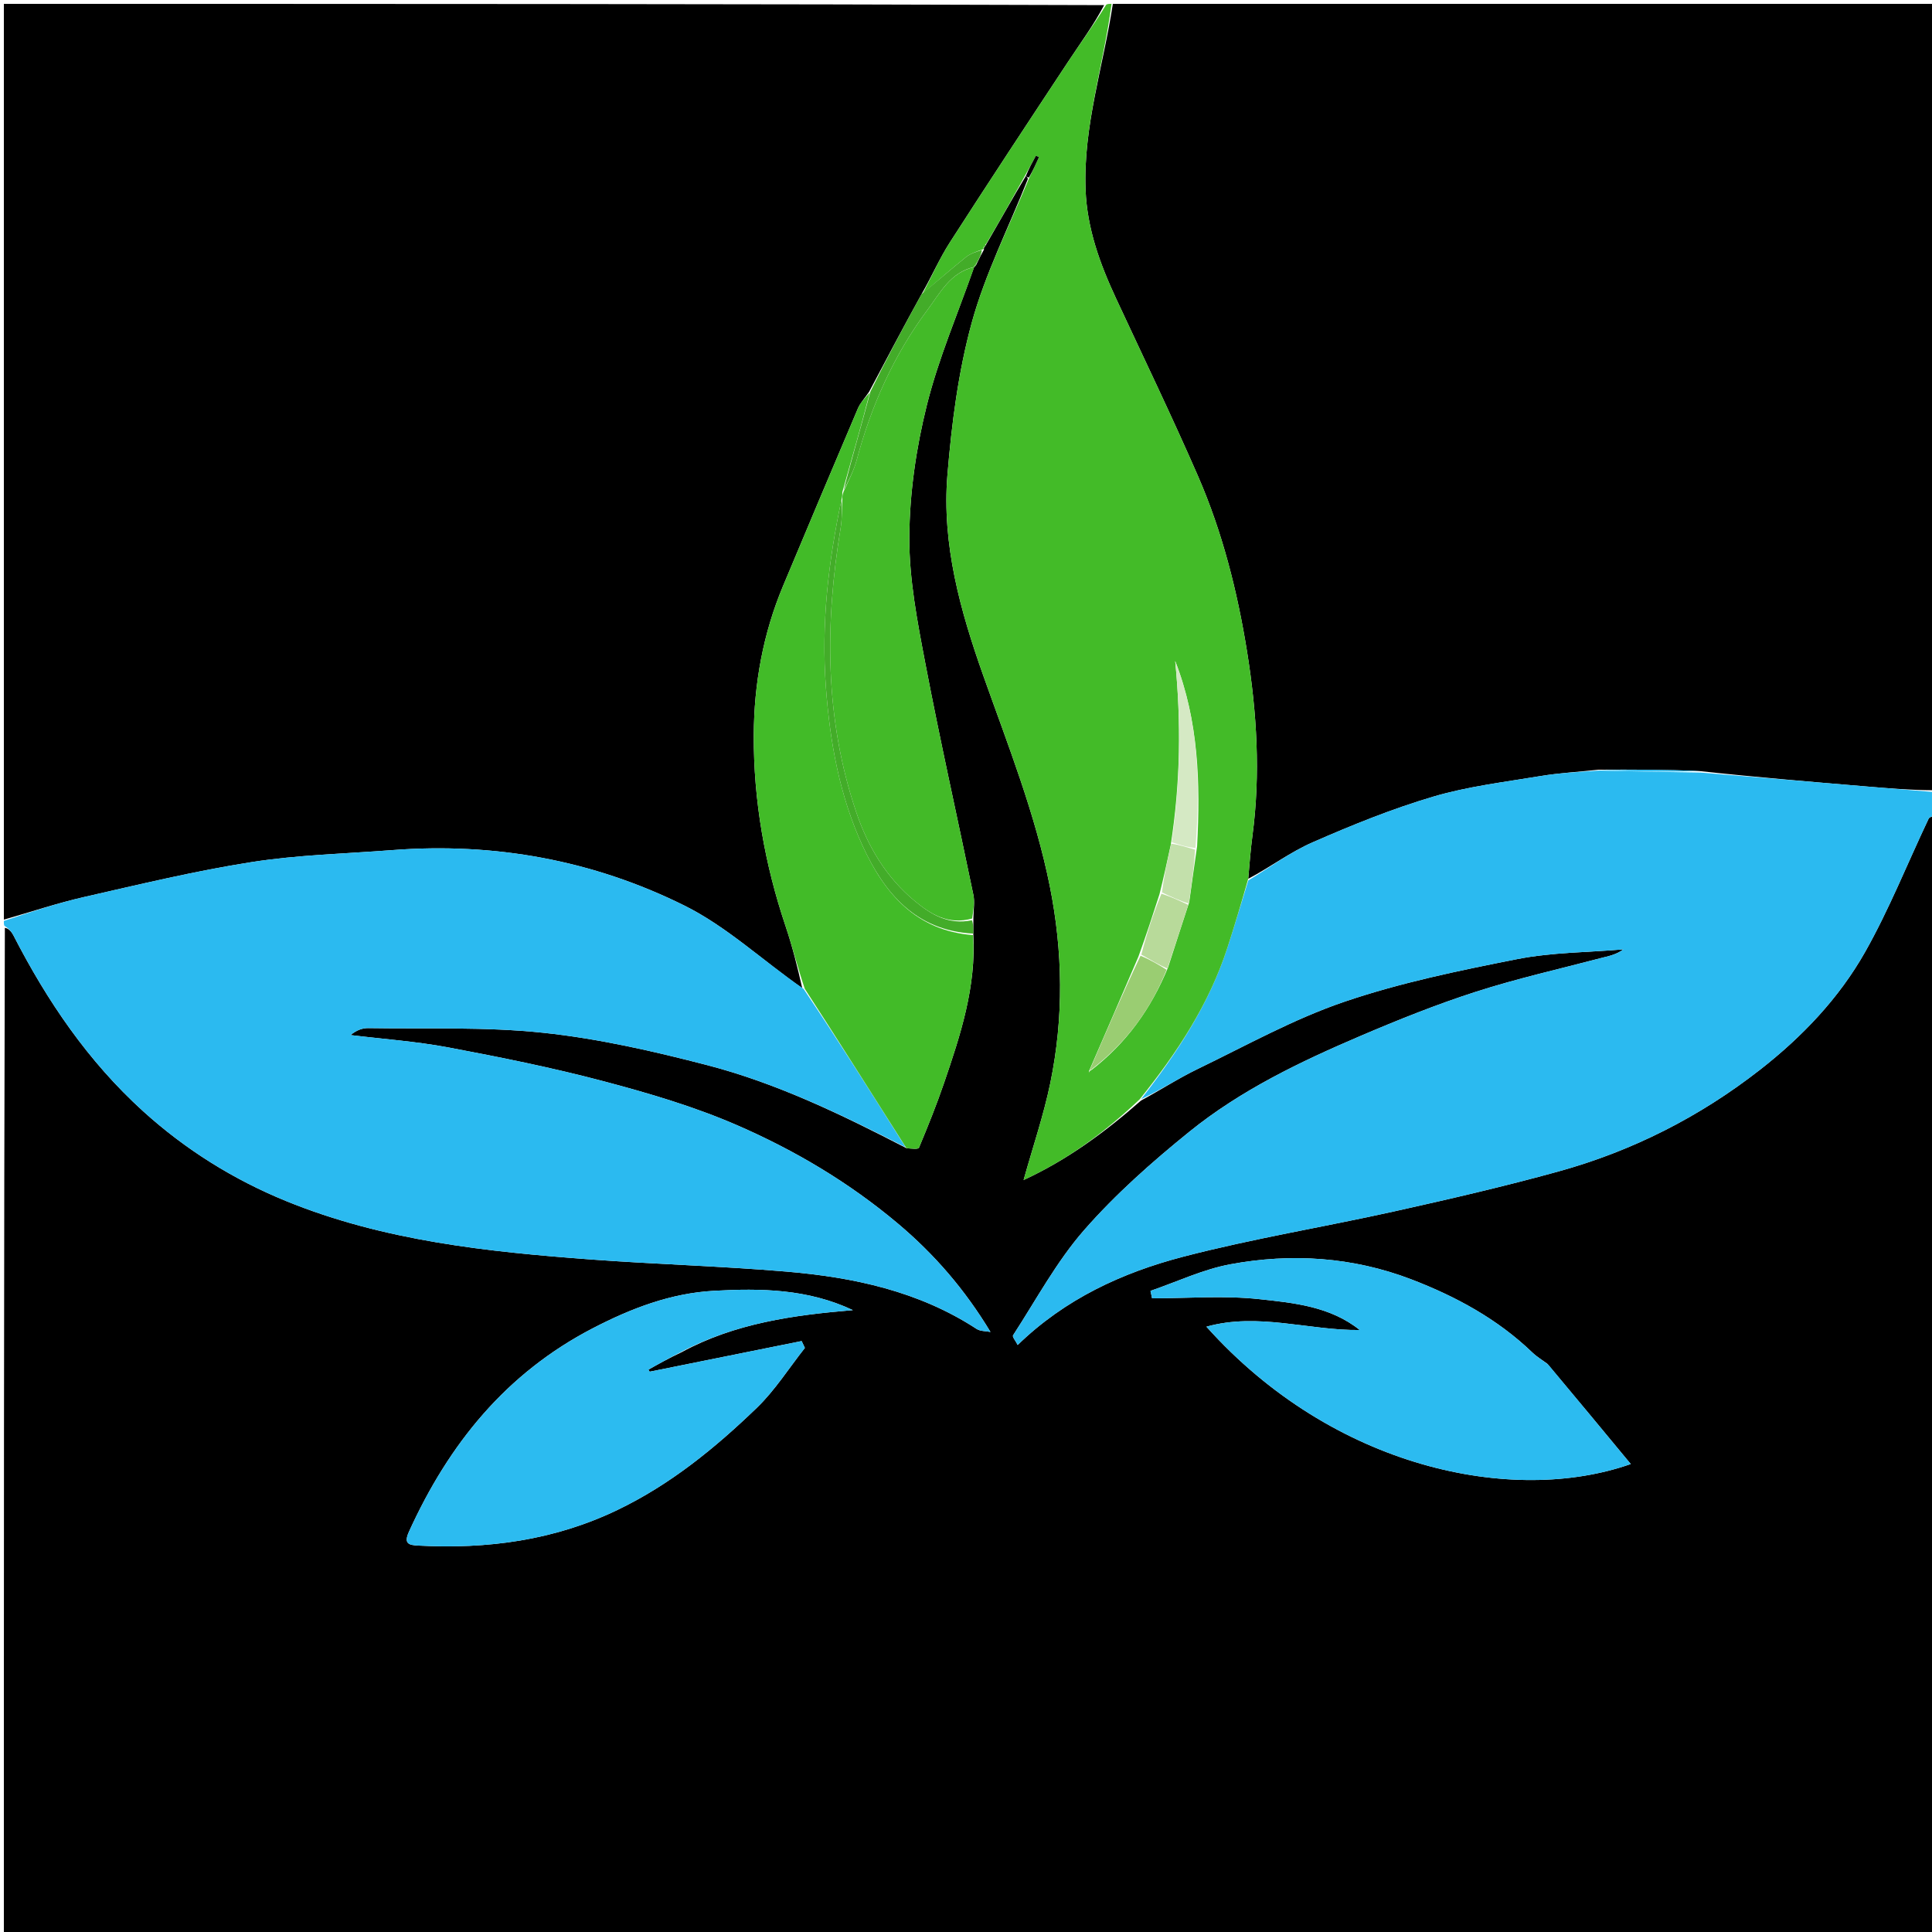 <svg version="1.1" id="Layer_1" xmlns="http://www.w3.org/2000/svg" xmlns:xlink="http://www.w3.org/1999/xlink" x="0px" y="0px"
	 width="100%" viewBox="0 0 500 500" enable-background="new 0 0 500 500" xml:space="preserve">
<path fill="#000000" opacity="1" stroke="none" 
	d="
M501,211 
	C501,307.627 501,404.253 501,500.94 
	C334.442,500.94 167.884,500.94 1,500.94 
	C1,414.312 1,327.623 1.257,240.132 
	C2.172,240.237 2.962,241.075 3.468,242.059 
	C12.197,259.053 22.788,274.659 37.042,287.587 
	C48.011,297.535 60.487,305.302 74.055,310.839 
	C99.275,321.133 126.115,323.968 153.003,325.957 
	C169.836,327.202 186.731,327.665 203.547,329.092 
	C220.91,330.566 237.784,334.157 252.738,343.922 
	C253.699,344.55 255.126,344.463 256.337,344.709 
	C249.705,333.728 241.831,324.616 232.382,316.663 
	C219.755,306.035 205.74,297.723 190.797,291.22 
	C179.751,286.414 168.029,282.958 156.353,279.863 
	C143.079,276.343 129.573,273.622 116.069,271.079 
	C107.716,269.506 99.178,268.911 90.723,267.877 
	C92.232,266.617 93.777,266.047 95.313,266.073 
	C110.424,266.325 125.638,265.694 140.614,267.283 
	C154.867,268.794 169.032,272.029 182.943,275.636 
	C200.995,280.316 217.786,288.441 234.568,297.136 
	C235.83,297.272 237.634,297.488 237.826,297.03 
	C240.146,291.488 242.396,285.904 244.339,280.219 
	C248.57,267.836 252.681,255.402 251.89,241.614 
	C251.92,240.147 251.889,239.078 251.911,237.562 
	C251.965,235.283 252.279,233.386 251.916,231.628 
	C247.793,211.638 243.301,191.721 239.476,171.676 
	C237.419,160.894 235.271,149.896 235.334,139.008 
	C235.401,127.604 237.097,115.974 239.858,104.886 
	C242.89,92.705 247.949,81.028 252.108,69.099 
	C252.091,69.067 252.031,69.109 252.265,69.015 
	C252.63,68.63 252.76,68.34 253.014,67.77 
	C253.573,66.608 254.009,65.724 254.599,64.685 
	C254.752,64.53 254.511,64.166 254.722,64.065 
	C255.05,63.675 255.131,63.377 255.453,62.861 
	C258.938,56.872 262.146,51.091 265.519,45.496 
	C265.683,45.682 266.039,46.027 265.982,46.389 
	C261.008,58.973 254.95,70.882 251.49,83.504 
	C247.989,96.275 246.283,109.687 245.192,122.934 
	C243.713,140.897 248.551,158.146 254.484,174.879 
	C260.853,192.84 267.919,210.556 271.685,229.316 
	C275.092,246.288 275.322,263.361 271.813,280.313 
	C270.093,288.621 267.331,296.714 264.906,305.388 
	C276.144,300.2 285.907,293.073 295.293,284.822 
	C300.39,282.075 304.99,279.051 309.904,276.678 
	C322.436,270.626 334.729,263.753 347.826,259.284 
	C362.33,254.335 377.525,251.208 392.605,248.228 
	C401.597,246.451 410.946,246.483 420.135,245.701 
	C418.247,247.113 416.206,247.454 414.214,247.978 
	C403.434,250.81 392.529,253.263 381.933,256.674 
	C371.81,259.932 361.89,263.914 352.101,268.095 
	C336.472,274.77 321.083,282.151 307.813,292.884 
	C298.156,300.695 288.713,309.041 280.561,318.361 
	C273.404,326.542 268.153,336.395 262.174,345.584 
	C261.935,345.951 262.877,347.086 263.377,348.078 
	C275.634,336.165 290.429,329.346 306.199,325.239 
	C324.251,320.536 342.739,317.531 360.967,313.475 
	C375.157,310.318 389.34,307.043 403.345,303.169 
	C422.43,297.89 439.88,289.044 455.505,276.838 
	C466.368,268.352 475.905,258.367 482.669,246.407 
	C488.932,235.332 493.656,223.388 499.134,211.862 
	C499.36,211.387 500.36,211.279 501,211 
M176.407,349.948 
	C190.178,342.448 205.35,340.342 220.726,339.061 
	C209.059,333.553 196.879,333.375 184.729,334.059 
	C173.601,334.685 163.403,338.575 153.457,343.729 
	C130.917,355.408 116.133,373.766 105.841,396.402 
	C104.409,399.552 105.837,399.866 108.207,399.992 
	C126.11,400.951 143.343,398.671 159.767,390.792 
	C173.504,384.201 185.045,374.766 195.836,364.369 
	C200.577,359.801 204.182,354.053 208.302,348.841 
	C208.021,348.25 207.74,347.659 207.459,347.067 
	C194.351,349.71 181.243,352.352 168.135,354.995 
	C168.029,354.816 167.923,354.636 167.817,354.457 
	C170.428,352.991 173.039,351.525 176.407,349.948 
M400.46,352.955 
	C399.159,351.988 397.737,351.148 396.578,350.034 
	C387.555,341.354 376.719,335.492 365.235,331.093 
	C350.11,325.299 334.223,324.251 318.365,327.202 
	C311.31,328.515 304.607,331.724 297.744,334.073 
	C297.882,334.715 298.021,335.358 298.159,336 
	C307.41,336 316.744,335.234 325.89,336.217 
	C334.896,337.185 344.305,338.114 351.901,344.207 
	C338.669,344.358 325.669,339.599 312.222,343.345 
	C345.099,380.073 391.535,389.631 422.04,378.89 
	C414.845,370.197 407.914,361.822 400.46,352.955 
z"/>
<path fill="#000000" opacity="1" stroke="none" 
	d="
M1,238 
	C1,159.066 1,80.132 1,1 
	C95.687,1 190.375,1 285.748,1.325 
	C283.09,6.42 279.635,11.117 276.425,15.975 
	C266.16,31.512 255.902,47.056 245.833,62.719 
	C243.147,66.899 241.143,71.517 238.518,76.096 
	C233.846,84.53 229.482,92.802 224.937,101.374 
	C223.831,103.016 222.645,104.249 222.018,105.721 
	C215.511,121.004 209.075,136.317 202.656,151.637 
	C197.481,163.99 195.132,176.97 195.076,190.271 
	C195.005,207.195 197.923,223.695 203.328,239.764 
	C205.095,245.017 206.421,250.419 207.618,255.743 
	C197.294,248.511 188.045,239.787 177.151,234.374 
	C153.512,222.629 128.028,217.968 101.525,220.006 
	C89.387,220.939 77.142,221.229 65.147,223.102 
	C50.621,225.369 36.272,228.847 21.916,232.11 
	C14.862,233.713 7.967,236.015 1,238 
z"/>
<path fill="#000000" opacity="1" stroke="none" 
	d="
M288,1 
	C358.925,1 429.851,1 501,1 
	C501,68.687 501,136.375 500.548,204.515 
	C494.42,204.492 488.745,204.017 483.07,203.541 
	C468.753,202.339 454.437,201.137 439.891,199.558 
	C431.133,199.163 422.605,199.145 413.663,199.2 
	C408.367,199.783 403.443,200.049 398.61,200.855 
	C389.333,202.401 379.891,203.519 370.917,206.17 
	C360.28,209.313 349.906,213.524 339.727,217.979 
	C333.855,220.549 328.593,224.516 323.04,227.431 
	C323.389,223.406 323.663,219.792 324.138,216.205 
	C326.244,200.309 325.271,184.446 322.756,168.751 
	C320.25,153.118 316.368,137.71 310.014,123.146 
	C303.28,107.711 295.95,92.534 288.843,77.261 
	C284.675,68.303 281.332,59.183 280.947,49.11 
	C280.316,32.607 285.587,17.024 288,1 
z"/>
<path fill="#2BBAF0" opacity="1" stroke="none" 
	d="
M1,238.333 
	C7.967,236.015 14.862,233.713 21.916,232.11 
	C36.272,228.847 50.621,225.369 65.147,223.102 
	C77.142,221.229 89.387,220.939 101.525,220.006 
	C128.028,217.968 153.512,222.629 177.151,234.374 
	C188.045,239.787 197.294,248.511 207.948,255.895 
	C217.193,269.672 225.777,283.287 234.361,296.902 
	C217.786,288.441 200.995,280.316 182.943,275.636 
	C169.032,272.029 154.867,268.794 140.614,267.283 
	C125.638,265.694 110.424,266.325 95.313,266.073 
	C93.777,266.047 92.232,266.617 90.723,267.877 
	C99.178,268.911 107.716,269.506 116.069,271.079 
	C129.573,273.622 143.079,276.343 156.353,279.863 
	C168.029,282.958 179.751,286.414 190.797,291.22 
	C205.74,297.723 219.755,306.035 232.382,316.663 
	C241.831,324.616 249.705,333.728 256.337,344.709 
	C255.126,344.463 253.699,344.55 252.738,343.922 
	C237.784,334.157 220.91,330.566 203.547,329.092 
	C186.731,327.665 169.836,327.202 153.003,325.957 
	C126.115,323.968 99.275,321.133 74.055,310.839 
	C60.487,305.302 48.011,297.535 37.042,287.587 
	C22.788,274.659 12.197,259.053 3.468,242.059 
	C2.962,241.075 2.172,240.237 1.257,239.665 
	C1,239.556 1,239.111 1,238.333 
z"/>
<path fill="#2BBAF0" opacity="1" stroke="none" 
	d="
M323.057,227.854 
	C328.593,224.516 333.855,220.549 339.727,217.979 
	C349.906,213.524 360.28,209.313 370.917,206.17 
	C379.891,203.519 389.333,202.401 398.61,200.855 
	C403.443,200.049 408.367,199.783 414.009,199.407 
	C423.22,199.672 431.67,199.803 440.12,199.935 
	C454.437,201.137 468.753,202.339 483.07,203.541 
	C488.745,204.017 494.42,204.492 500.548,204.983 
	C501,206.714 501,208.429 501,210.572 
	C500.36,211.279 499.36,211.387 499.134,211.862 
	C493.656,223.388 488.932,235.332 482.669,246.407 
	C475.905,258.367 466.368,268.352 455.505,276.838 
	C439.88,289.044 422.43,297.89 403.345,303.169 
	C389.34,307.043 375.157,310.318 360.967,313.475 
	C342.739,317.531 324.251,320.536 306.199,325.239 
	C290.429,329.346 275.634,336.165 263.377,348.078 
	C262.877,347.086 261.935,345.951 262.174,345.584 
	C268.153,336.395 273.404,326.542 280.561,318.361 
	C288.713,309.041 298.156,300.695 307.813,292.884 
	C321.083,282.151 336.472,274.77 352.101,268.095 
	C361.89,263.914 371.81,259.932 381.933,256.674 
	C392.529,253.263 403.434,250.81 414.214,247.978 
	C416.206,247.454 418.247,247.113 420.135,245.701 
	C410.946,246.483 401.597,246.451 392.605,248.228 
	C377.525,251.208 362.33,254.335 347.826,259.284 
	C334.729,263.753 322.436,270.626 309.904,276.678 
	C304.99,279.051 300.39,282.075 295.306,284.475 
	C304.668,272.443 312.902,259.872 317.649,245.282 
	C319.531,239.498 321.259,233.665 323.057,227.854 
z"/>
<path fill="#43BB28" opacity="1" stroke="none" 
	d="
M323.04,227.431 
	C321.259,233.665 319.531,239.498 317.649,245.282 
	C312.902,259.872 304.668,272.443 294.951,284.495 
	C285.907,293.073 276.144,300.2 264.906,305.388 
	C267.331,296.714 270.093,288.621 271.813,280.313 
	C275.322,263.361 275.092,246.288 271.685,229.316 
	C267.919,210.556 260.853,192.84 254.484,174.879 
	C248.551,158.146 243.713,140.897 245.192,122.934 
	C246.283,109.687 247.989,96.275 251.49,83.504 
	C254.95,70.882 261.008,58.973 266.278,46.226 
	C267.38,44.025 268.13,42.348 268.881,40.671 
	C268.619,40.552 268.357,40.432 268.096,40.313 
	C267.182,41.979 266.268,43.644 265.354,45.31 
	C262.146,51.091 258.938,56.872 255.282,63.002 
	C254.647,63.591 254.539,63.863 254.511,64.166 
	C254.511,64.166 254.752,64.53 254.252,64.547 
	C252.486,65.211 251.066,65.668 249.982,66.542 
	C246.2,69.595 242.535,72.792 238.826,75.934 
	C241.143,71.517 243.147,66.899 245.833,62.719 
	C255.902,47.056 266.16,31.512 276.425,15.975 
	C279.635,11.117 283.09,6.42 286.216,1.325 
	C286.444,1 286.889,1 287.667,1 
	C285.587,17.024 280.316,32.607 280.947,49.11 
	C281.332,59.183 284.675,68.303 288.843,77.261 
	C295.95,92.534 303.28,107.711 310.014,123.146 
	C316.368,137.71 320.25,153.118 322.756,168.751 
	C325.271,184.446 326.244,200.309 324.138,216.205 
	C323.663,219.792 323.389,223.406 323.04,227.431 
M307.775,233.464 
	C308.395,228.953 309.015,224.442 309.811,219.017 
	C310.688,202.702 310.202,186.555 304.136,171.072 
	C305.674,186.768 305.526,202.38 302.971,218.729 
	C302.101,222.749 301.232,226.77 300.074,231.422 
	C298.399,236.606 296.725,241.789 294.626,247.563 
	C290.419,257.37 286.211,267.178 281.83,277.204 
	C281.814,277.362 281.798,277.521 281.782,277.679 
	C281.84,277.434 281.897,277.189 282.623,276.806 
	C291.417,269.954 297.793,261.296 302.299,250.348 
	C304.037,244.955 305.774,239.562 307.775,233.464 
z"/>
<path fill="#42BB28" opacity="1" stroke="none" 
	d="
M234.568,297.136 
	C225.777,283.287 217.193,269.672 208.278,255.904 
	C206.421,250.419 205.095,245.017 203.328,239.764 
	C197.923,223.695 195.005,207.195 195.076,190.271 
	C195.132,176.97 197.481,163.99 202.656,151.637 
	C209.075,136.317 215.511,121.004 222.018,105.721 
	C222.645,104.249 223.831,103.016 225.086,101.639 
	C222.942,110.076 220.47,118.545 217.998,127.341 
	C217.998,128.101 217.998,128.535 217.783,129.286 
	C214.348,145.552 212.516,161.5 213.746,177.916 
	C214.814,192.179 217.284,205.928 223.219,218.862 
	C228.853,231.141 236.983,240.864 251.829,242.011 
	C252.681,255.402 248.57,267.836 244.339,280.219 
	C242.396,285.904 240.146,291.488 237.826,297.03 
	C237.634,297.488 235.83,297.272 234.568,297.136 
z"/>
<path fill="#2CBBF0" opacity="1" stroke="none" 
	d="
M176.029,350.004 
	C173.039,351.525 170.428,352.991 167.817,354.457 
	C167.923,354.636 168.029,354.816 168.135,354.995 
	C181.243,352.352 194.351,349.71 207.459,347.067 
	C207.74,347.659 208.021,348.25 208.302,348.841 
	C204.182,354.053 200.577,359.801 195.836,364.369 
	C185.045,374.766 173.504,384.201 159.767,390.792 
	C143.343,398.671 126.11,400.951 108.207,399.992 
	C105.837,399.866 104.409,399.552 105.841,396.402 
	C116.133,373.766 130.917,355.408 153.457,343.729 
	C163.403,338.575 173.601,334.685 184.729,334.059 
	C196.879,333.375 209.059,333.553 220.726,339.061 
	C205.35,340.342 190.178,342.448 176.029,350.004 
z"/>
<path fill="#2CBBF0" opacity="1" stroke="none" 
	d="
M400.721,353.201 
	C407.914,361.822 414.845,370.197 422.04,378.89 
	C391.535,389.631 345.099,380.073 312.222,343.345 
	C325.669,339.599 338.669,344.358 351.901,344.207 
	C344.305,338.114 334.896,337.185 325.89,336.217 
	C316.744,335.234 307.41,336 298.159,336 
	C298.021,335.358 297.882,334.715 297.744,334.073 
	C304.607,331.724 311.31,328.515 318.365,327.202 
	C334.223,324.251 350.11,325.299 365.235,331.093 
	C376.719,335.492 387.555,341.354 396.578,350.034 
	C397.737,351.148 399.159,351.988 400.721,353.201 
z"/>
<path fill="#43BA28" opacity="1" stroke="none" 
	d="
M217.999,128.969 
	C217.998,128.535 217.998,128.101 218.326,127.205 
	C219.688,124.187 221.001,121.704 221.711,119.06 
	C225.482,105.001 231.318,91.881 240.014,80.22 
	C243.264,75.863 245.948,70.467 252.126,69.132 
	C247.949,81.028 242.89,92.705 239.858,104.886 
	C237.097,115.974 235.401,127.604 235.334,139.008 
	C235.271,149.896 237.419,160.894 239.476,171.676 
	C243.301,191.721 247.793,211.638 251.916,231.628 
	C252.279,233.386 251.965,235.283 251.585,237.717 
	C245.393,239.423 240.914,236.636 236.753,233.198 
	C229.345,227.075 224.6,219.113 221.569,210.122 
	C213.445,186.023 213.454,161.461 217.553,136.672 
	C217.97,134.149 217.862,131.539 217.999,128.969 
z"/>
<path fill="#43AC29" opacity="1" stroke="none" 
	d="
M217.783,129.286 
	C217.862,131.539 217.97,134.149 217.553,136.672 
	C213.454,161.461 213.445,186.023 221.569,210.122 
	C224.6,219.113 229.345,227.075 236.753,233.198 
	C240.914,236.636 245.393,239.423 251.531,238.163 
	C251.889,239.078 251.92,240.147 251.89,241.614 
	C236.983,240.864 228.853,231.141 223.219,218.862 
	C217.284,205.928 214.814,192.179 213.746,177.916 
	C212.516,161.5 214.348,145.552 217.783,129.286 
z"/>
<path fill="#43AC29" opacity="1" stroke="none" 
	d="
M252.108,69.099 
	C245.948,70.467 243.264,75.863 240.014,80.22 
	C231.318,91.881 225.482,105.001 221.711,119.06 
	C221.001,121.704 219.688,124.187 218.326,126.88 
	C220.47,118.545 222.942,110.076 225.265,101.34 
	C229.482,92.802 233.846,84.53 238.518,76.096 
	C242.535,72.792 246.2,69.595 249.982,66.542 
	C251.066,65.668 252.486,65.211 254.099,64.702 
	C254.009,65.724 253.573,66.608 252.847,67.926 
	C252.359,68.594 252.183,68.844 252.031,69.109 
	C252.031,69.109 252.091,69.067 252.108,69.099 
z"/>
<path fill="#43BA28" opacity="1" stroke="none" 
	d="
M252.265,69.015 
	C252.183,68.844 252.359,68.594 252.723,68.205 
	C252.76,68.34 252.63,68.63 252.265,69.015 
z"/>
<path fill="#43AC29" opacity="1" stroke="none" 
	d="
M254.722,64.065 
	C254.539,63.863 254.647,63.591 255.005,63.21 
	C255.131,63.377 255.05,63.675 254.722,64.065 
z"/>
<path fill="#2CBBF0" opacity="1" stroke="none" 
	d="
M439.891,199.558 
	C431.67,199.803 423.22,199.672 414.423,199.334 
	C422.605,199.145 431.133,199.163 439.891,199.558 
z"/>
<path fill="#D5E9C4" opacity="1" stroke="none" 
	d="
M303.227,217.961 
	C305.526,202.38 305.674,186.768 304.136,171.072 
	C310.202,186.555 310.688,202.702 309.386,219.451 
	C307.05,219.244 305.139,218.602 303.227,217.961 
z"/>
<path fill="#9ACD72" opacity="1" stroke="none" 
	d="
M301.919,250.959 
	C297.793,261.296 291.417,269.954 282.3,276.889 
	C281.977,276.971 282.004,276.986 282.004,276.986 
	C286.211,267.178 290.419,257.37 295.166,247.348 
	C297.777,248.409 299.848,249.684 301.919,250.959 
z"/>
<path fill="#B8DA9A" opacity="1" stroke="none" 
	d="
M302.109,250.654 
	C299.848,249.684 297.777,248.409 295.378,247.054 
	C296.725,241.789 298.399,236.606 300.581,231.28 
	C303.229,232.148 305.371,233.159 307.512,234.169 
	C305.774,239.562 304.037,244.955 302.109,250.654 
z"/>
<path fill="#C3E0AB" opacity="1" stroke="none" 
	d="
M307.644,233.817 
	C305.371,233.159 303.229,232.148 300.726,230.964 
	C301.232,226.77 302.101,222.749 303.099,218.345 
	C305.139,218.602 307.05,219.244 309.298,219.908 
	C309.015,224.442 308.395,228.953 307.644,233.817 
z"/>
<path fill="#000000" opacity="1" stroke="none" 
	d="
M265.519,45.496 
	C266.268,43.644 267.182,41.979 268.096,40.313 
	C268.357,40.432 268.619,40.552 268.881,40.671 
	C268.13,42.348 267.38,44.025 266.335,45.864 
	C266.039,46.027 265.683,45.682 265.519,45.496 
z"/>
<path fill="#9ACD72" opacity="1" stroke="none" 
	d="
M281.966,276.958 
	C281.897,277.189 281.84,277.434 281.782,277.679 
	C281.798,277.521 281.814,277.362 281.917,277.095 
	C282.004,276.986 281.977,276.971 281.966,276.958 
z"/>
</svg>